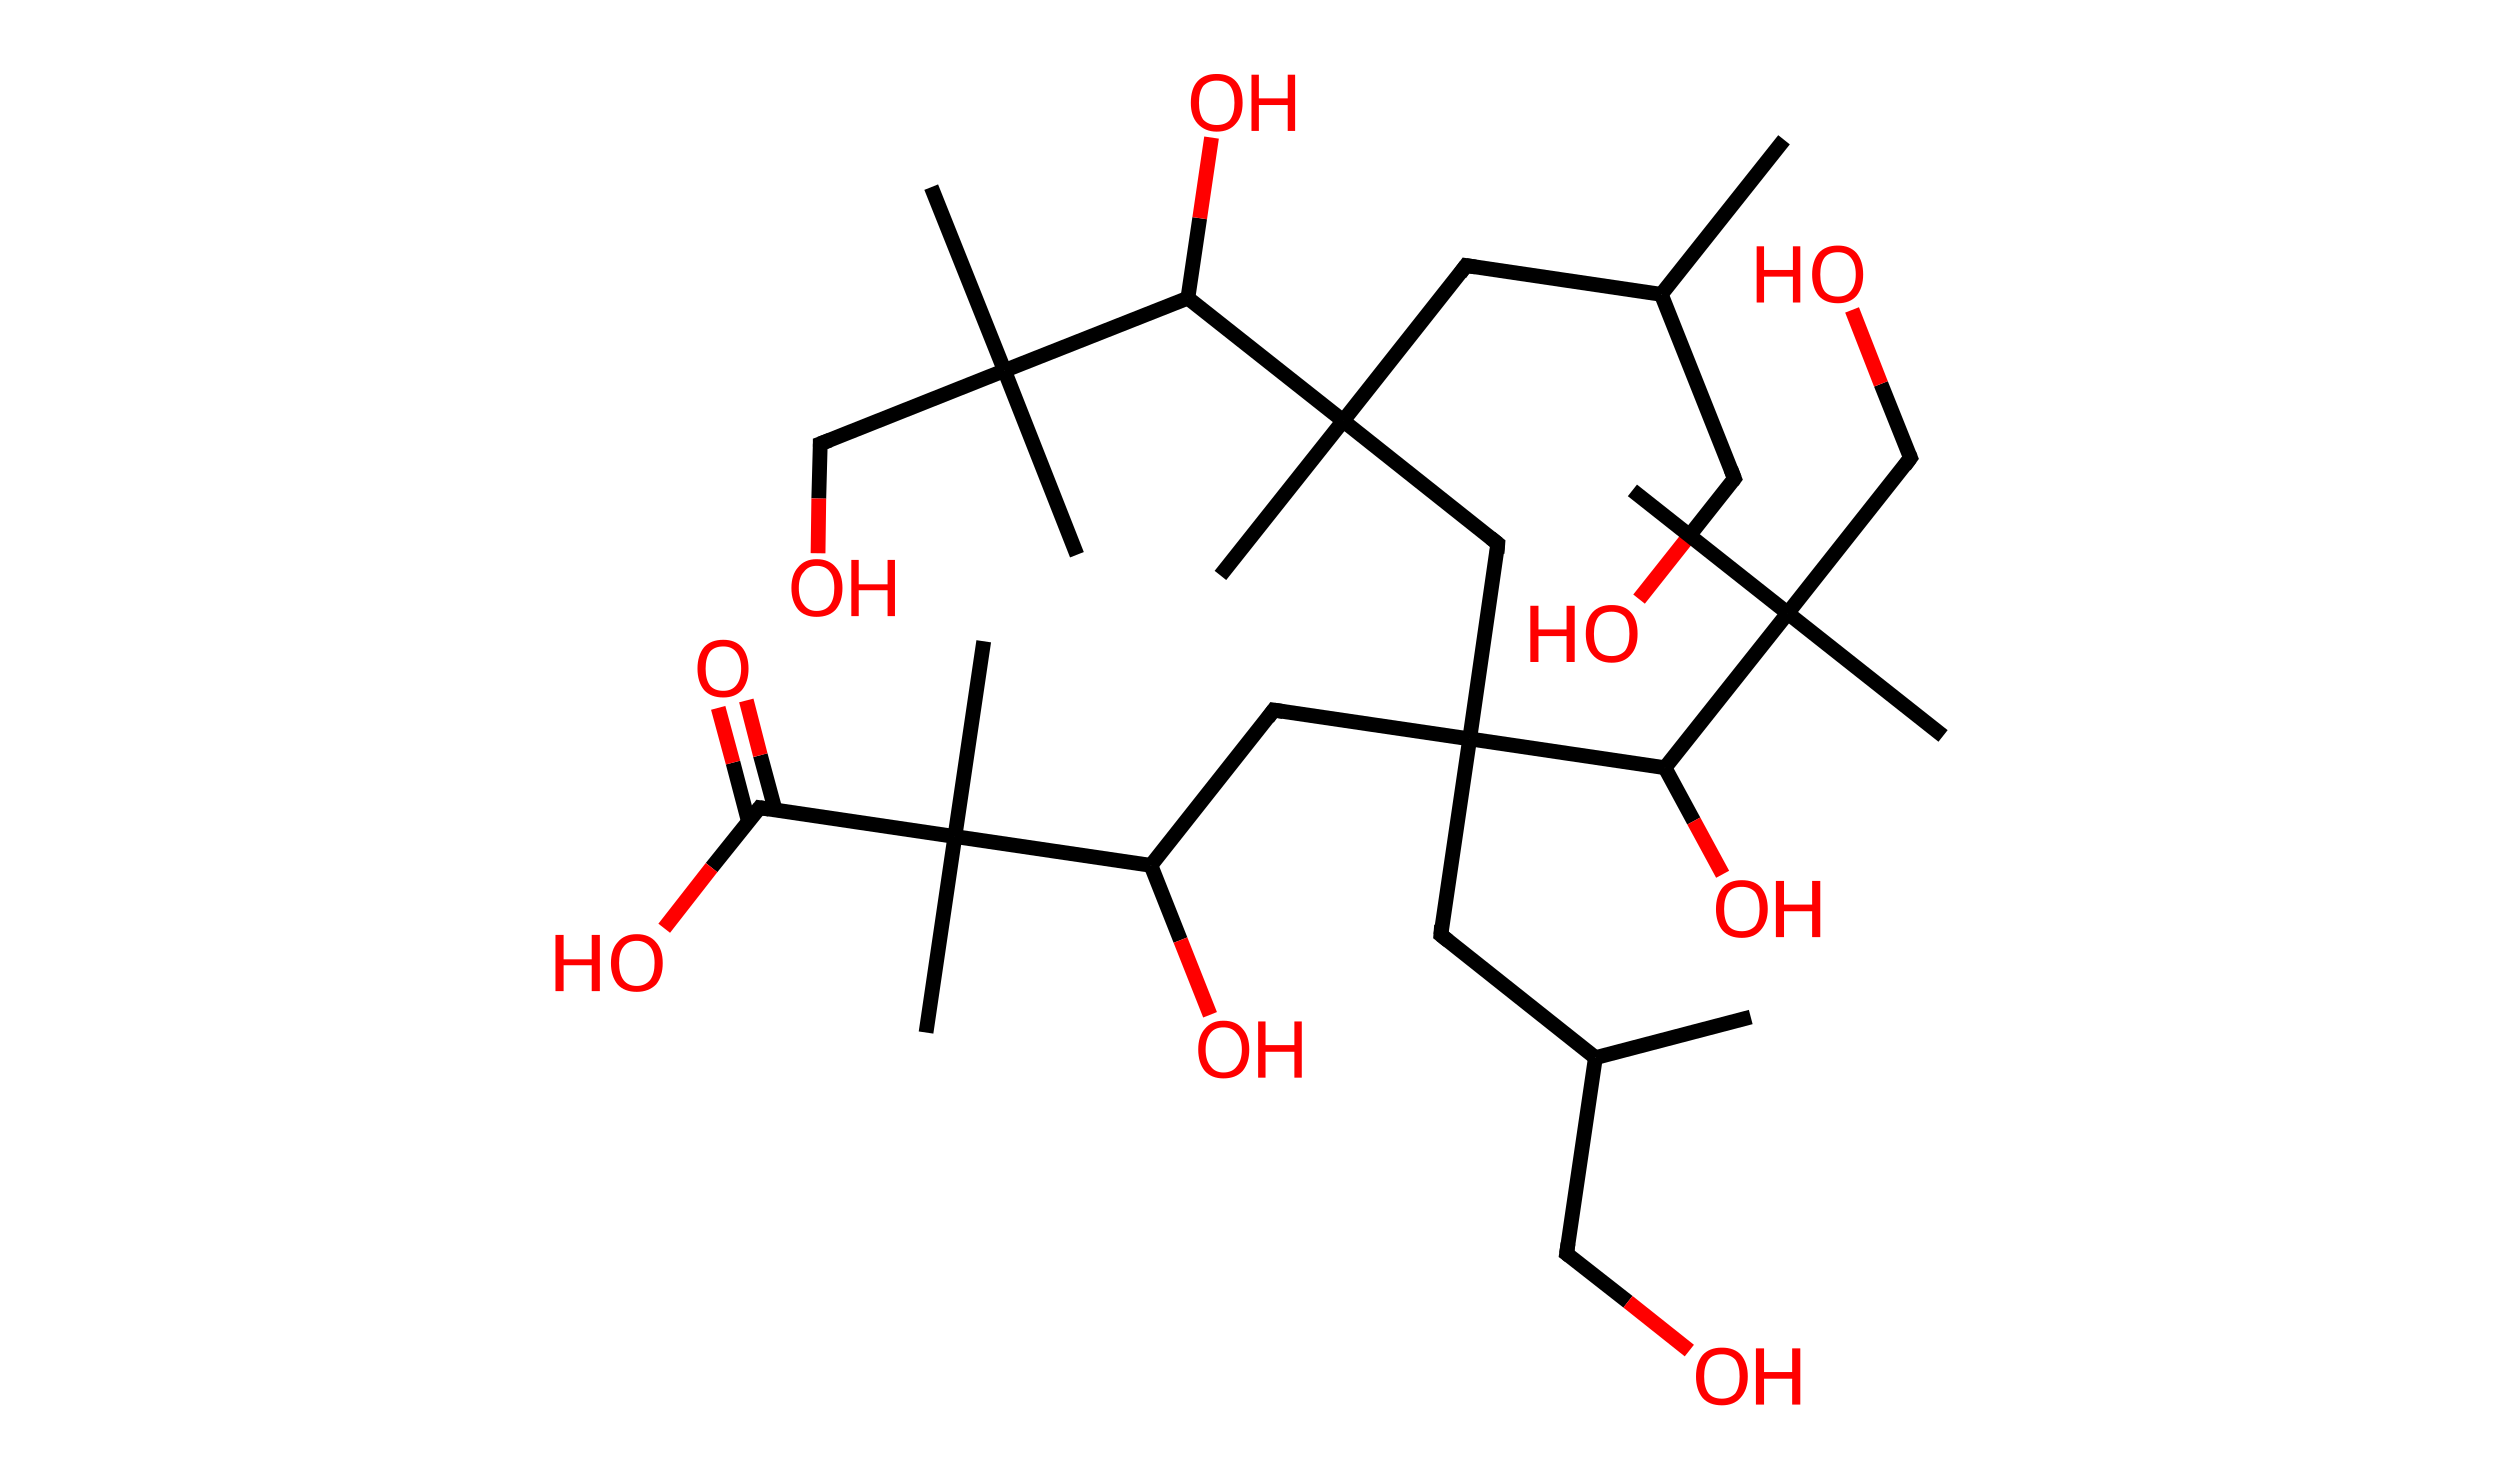 <?xml version='1.0' encoding='ASCII' standalone='yes'?>
<svg xmlns="http://www.w3.org/2000/svg" xmlns:rdkit="http://www.rdkit.org/xml" xmlns:xlink="http://www.w3.org/1999/xlink" version="1.1" baseProfile="full" xml:space="preserve" width="338px" height="200px" viewBox="0 0 338 200">
<!-- END OF HEADER -->
<rect style="opacity:1.0;fill:#FFFFFF;stroke:none" width="338.0" height="200.0" x="0.0" y="0.0"> </rect>
<path class="bond-0 atom-0 atom-1" d="M 241.2,18.9 L 224.6,39.8" style="fill:none;fill-rule:evenodd;stroke:#000000;stroke-width:2.0px;stroke-linecap:butt;stroke-linejoin:miter;stroke-opacity:1"/>
<path class="bond-1 atom-1 atom-2" d="M 224.6,39.8 L 234.5,64.7" style="fill:none;fill-rule:evenodd;stroke:#000000;stroke-width:2.0px;stroke-linecap:butt;stroke-linejoin:miter;stroke-opacity:1"/>
<path class="bond-2 atom-2 atom-3" d="M 234.5,64.7 L 228.1,72.8" style="fill:none;fill-rule:evenodd;stroke:#000000;stroke-width:2.0px;stroke-linecap:butt;stroke-linejoin:miter;stroke-opacity:1"/>
<path class="bond-2 atom-2 atom-3" d="M 228.1,72.8 L 221.6,81.0" style="fill:none;fill-rule:evenodd;stroke:#FF0000;stroke-width:2.0px;stroke-linecap:butt;stroke-linejoin:miter;stroke-opacity:1"/>
<path class="bond-3 atom-1 atom-4" d="M 224.6,39.8 L 198.2,35.9" style="fill:none;fill-rule:evenodd;stroke:#000000;stroke-width:2.0px;stroke-linecap:butt;stroke-linejoin:miter;stroke-opacity:1"/>
<path class="bond-4 atom-4 atom-5" d="M 198.2,35.9 L 181.6,56.9" style="fill:none;fill-rule:evenodd;stroke:#000000;stroke-width:2.0px;stroke-linecap:butt;stroke-linejoin:miter;stroke-opacity:1"/>
<path class="bond-5 atom-5 atom-6" d="M 181.6,56.9 L 165.0,77.8" style="fill:none;fill-rule:evenodd;stroke:#000000;stroke-width:2.0px;stroke-linecap:butt;stroke-linejoin:miter;stroke-opacity:1"/>
<path class="bond-6 atom-5 atom-7" d="M 181.6,56.9 L 202.5,73.5" style="fill:none;fill-rule:evenodd;stroke:#000000;stroke-width:2.0px;stroke-linecap:butt;stroke-linejoin:miter;stroke-opacity:1"/>
<path class="bond-7 atom-7 atom-8" d="M 202.5,73.5 L 198.7,99.9" style="fill:none;fill-rule:evenodd;stroke:#000000;stroke-width:2.0px;stroke-linecap:butt;stroke-linejoin:miter;stroke-opacity:1"/>
<path class="bond-8 atom-8 atom-9" d="M 198.7,99.9 L 194.8,126.4" style="fill:none;fill-rule:evenodd;stroke:#000000;stroke-width:2.0px;stroke-linecap:butt;stroke-linejoin:miter;stroke-opacity:1"/>
<path class="bond-9 atom-9 atom-10" d="M 194.8,126.4 L 215.7,143.0" style="fill:none;fill-rule:evenodd;stroke:#000000;stroke-width:2.0px;stroke-linecap:butt;stroke-linejoin:miter;stroke-opacity:1"/>
<path class="bond-10 atom-10 atom-11" d="M 215.7,143.0 L 236.7,137.5" style="fill:none;fill-rule:evenodd;stroke:#000000;stroke-width:2.0px;stroke-linecap:butt;stroke-linejoin:miter;stroke-opacity:1"/>
<path class="bond-11 atom-10 atom-12" d="M 215.7,143.0 L 211.8,169.5" style="fill:none;fill-rule:evenodd;stroke:#000000;stroke-width:2.0px;stroke-linecap:butt;stroke-linejoin:miter;stroke-opacity:1"/>
<path class="bond-12 atom-12 atom-13" d="M 211.8,169.5 L 220.1,176.0" style="fill:none;fill-rule:evenodd;stroke:#000000;stroke-width:2.0px;stroke-linecap:butt;stroke-linejoin:miter;stroke-opacity:1"/>
<path class="bond-12 atom-12 atom-13" d="M 220.1,176.0 L 228.4,182.6" style="fill:none;fill-rule:evenodd;stroke:#FF0000;stroke-width:2.0px;stroke-linecap:butt;stroke-linejoin:miter;stroke-opacity:1"/>
<path class="bond-13 atom-8 atom-14" d="M 198.7,99.9 L 172.2,96.0" style="fill:none;fill-rule:evenodd;stroke:#000000;stroke-width:2.0px;stroke-linecap:butt;stroke-linejoin:miter;stroke-opacity:1"/>
<path class="bond-14 atom-14 atom-15" d="M 172.2,96.0 L 155.6,117.0" style="fill:none;fill-rule:evenodd;stroke:#000000;stroke-width:2.0px;stroke-linecap:butt;stroke-linejoin:miter;stroke-opacity:1"/>
<path class="bond-15 atom-15 atom-16" d="M 155.6,117.0 L 159.6,127.1" style="fill:none;fill-rule:evenodd;stroke:#000000;stroke-width:2.0px;stroke-linecap:butt;stroke-linejoin:miter;stroke-opacity:1"/>
<path class="bond-15 atom-15 atom-16" d="M 159.6,127.1 L 163.6,137.2" style="fill:none;fill-rule:evenodd;stroke:#FF0000;stroke-width:2.0px;stroke-linecap:butt;stroke-linejoin:miter;stroke-opacity:1"/>
<path class="bond-16 atom-15 atom-17" d="M 155.6,117.0 L 129.1,113.1" style="fill:none;fill-rule:evenodd;stroke:#000000;stroke-width:2.0px;stroke-linecap:butt;stroke-linejoin:miter;stroke-opacity:1"/>
<path class="bond-17 atom-17 atom-18" d="M 129.1,113.1 L 133.0,86.7" style="fill:none;fill-rule:evenodd;stroke:#000000;stroke-width:2.0px;stroke-linecap:butt;stroke-linejoin:miter;stroke-opacity:1"/>
<path class="bond-18 atom-17 atom-19" d="M 129.1,113.1 L 125.2,139.6" style="fill:none;fill-rule:evenodd;stroke:#000000;stroke-width:2.0px;stroke-linecap:butt;stroke-linejoin:miter;stroke-opacity:1"/>
<path class="bond-19 atom-17 atom-20" d="M 129.1,113.1 L 102.7,109.2" style="fill:none;fill-rule:evenodd;stroke:#000000;stroke-width:2.0px;stroke-linecap:butt;stroke-linejoin:miter;stroke-opacity:1"/>
<path class="bond-20 atom-20 atom-21" d="M 104.8,109.5 L 102.8,102.1" style="fill:none;fill-rule:evenodd;stroke:#000000;stroke-width:2.0px;stroke-linecap:butt;stroke-linejoin:miter;stroke-opacity:1"/>
<path class="bond-20 atom-20 atom-21" d="M 102.8,102.1 L 100.9,94.7" style="fill:none;fill-rule:evenodd;stroke:#FF0000;stroke-width:2.0px;stroke-linecap:butt;stroke-linejoin:miter;stroke-opacity:1"/>
<path class="bond-20 atom-20 atom-21" d="M 101.2,111.1 L 99.1,103.1" style="fill:none;fill-rule:evenodd;stroke:#000000;stroke-width:2.0px;stroke-linecap:butt;stroke-linejoin:miter;stroke-opacity:1"/>
<path class="bond-20 atom-20 atom-21" d="M 99.1,103.1 L 97.1,95.7" style="fill:none;fill-rule:evenodd;stroke:#FF0000;stroke-width:2.0px;stroke-linecap:butt;stroke-linejoin:miter;stroke-opacity:1"/>
<path class="bond-21 atom-20 atom-22" d="M 102.7,109.2 L 96.2,117.3" style="fill:none;fill-rule:evenodd;stroke:#000000;stroke-width:2.0px;stroke-linecap:butt;stroke-linejoin:miter;stroke-opacity:1"/>
<path class="bond-21 atom-20 atom-22" d="M 96.2,117.3 L 89.8,125.5" style="fill:none;fill-rule:evenodd;stroke:#FF0000;stroke-width:2.0px;stroke-linecap:butt;stroke-linejoin:miter;stroke-opacity:1"/>
<path class="bond-22 atom-8 atom-23" d="M 198.7,99.9 L 225.1,103.8" style="fill:none;fill-rule:evenodd;stroke:#000000;stroke-width:2.0px;stroke-linecap:butt;stroke-linejoin:miter;stroke-opacity:1"/>
<path class="bond-23 atom-23 atom-24" d="M 225.1,103.8 L 229.0,111.0" style="fill:none;fill-rule:evenodd;stroke:#000000;stroke-width:2.0px;stroke-linecap:butt;stroke-linejoin:miter;stroke-opacity:1"/>
<path class="bond-23 atom-23 atom-24" d="M 229.0,111.0 L 232.9,118.2" style="fill:none;fill-rule:evenodd;stroke:#FF0000;stroke-width:2.0px;stroke-linecap:butt;stroke-linejoin:miter;stroke-opacity:1"/>
<path class="bond-24 atom-23 atom-25" d="M 225.1,103.8 L 241.7,82.9" style="fill:none;fill-rule:evenodd;stroke:#000000;stroke-width:2.0px;stroke-linecap:butt;stroke-linejoin:miter;stroke-opacity:1"/>
<path class="bond-25 atom-25 atom-26" d="M 241.7,82.9 L 262.7,99.5" style="fill:none;fill-rule:evenodd;stroke:#000000;stroke-width:2.0px;stroke-linecap:butt;stroke-linejoin:miter;stroke-opacity:1"/>
<path class="bond-26 atom-25 atom-27" d="M 241.7,82.9 L 220.7,66.3" style="fill:none;fill-rule:evenodd;stroke:#000000;stroke-width:2.0px;stroke-linecap:butt;stroke-linejoin:miter;stroke-opacity:1"/>
<path class="bond-27 atom-25 atom-28" d="M 241.7,82.9 L 258.3,61.9" style="fill:none;fill-rule:evenodd;stroke:#000000;stroke-width:2.0px;stroke-linecap:butt;stroke-linejoin:miter;stroke-opacity:1"/>
<path class="bond-28 atom-28 atom-29" d="M 258.3,61.9 L 254.3,51.9" style="fill:none;fill-rule:evenodd;stroke:#000000;stroke-width:2.0px;stroke-linecap:butt;stroke-linejoin:miter;stroke-opacity:1"/>
<path class="bond-28 atom-28 atom-29" d="M 254.3,51.9 L 250.4,41.9" style="fill:none;fill-rule:evenodd;stroke:#FF0000;stroke-width:2.0px;stroke-linecap:butt;stroke-linejoin:miter;stroke-opacity:1"/>
<path class="bond-29 atom-5 atom-30" d="M 181.6,56.9 L 160.6,40.3" style="fill:none;fill-rule:evenodd;stroke:#000000;stroke-width:2.0px;stroke-linecap:butt;stroke-linejoin:miter;stroke-opacity:1"/>
<path class="bond-30 atom-30 atom-31" d="M 160.6,40.3 L 162.2,29.5" style="fill:none;fill-rule:evenodd;stroke:#000000;stroke-width:2.0px;stroke-linecap:butt;stroke-linejoin:miter;stroke-opacity:1"/>
<path class="bond-30 atom-30 atom-31" d="M 162.2,29.5 L 163.8,18.6" style="fill:none;fill-rule:evenodd;stroke:#FF0000;stroke-width:2.0px;stroke-linecap:butt;stroke-linejoin:miter;stroke-opacity:1"/>
<path class="bond-31 atom-30 atom-32" d="M 160.6,40.3 L 135.8,50.1" style="fill:none;fill-rule:evenodd;stroke:#000000;stroke-width:2.0px;stroke-linecap:butt;stroke-linejoin:miter;stroke-opacity:1"/>
<path class="bond-32 atom-32 atom-33" d="M 135.8,50.1 L 125.9,25.3" style="fill:none;fill-rule:evenodd;stroke:#000000;stroke-width:2.0px;stroke-linecap:butt;stroke-linejoin:miter;stroke-opacity:1"/>
<path class="bond-33 atom-32 atom-34" d="M 135.8,50.1 L 145.6,75.0" style="fill:none;fill-rule:evenodd;stroke:#000000;stroke-width:2.0px;stroke-linecap:butt;stroke-linejoin:miter;stroke-opacity:1"/>
<path class="bond-34 atom-32 atom-35" d="M 135.8,50.1 L 110.9,60.0" style="fill:none;fill-rule:evenodd;stroke:#000000;stroke-width:2.0px;stroke-linecap:butt;stroke-linejoin:miter;stroke-opacity:1"/>
<path class="bond-35 atom-35 atom-36" d="M 110.9,60.0 L 110.7,67.4" style="fill:none;fill-rule:evenodd;stroke:#000000;stroke-width:2.0px;stroke-linecap:butt;stroke-linejoin:miter;stroke-opacity:1"/>
<path class="bond-35 atom-35 atom-36" d="M 110.7,67.4 L 110.6,74.8" style="fill:none;fill-rule:evenodd;stroke:#FF0000;stroke-width:2.0px;stroke-linecap:butt;stroke-linejoin:miter;stroke-opacity:1"/>
<path d="M 234.0,63.4 L 234.5,64.7 L 234.2,65.1" style="fill:none;stroke:#000000;stroke-width:2.0px;stroke-linecap:butt;stroke-linejoin:miter;stroke-opacity:1;"/>
<path d="M 199.5,36.1 L 198.2,35.9 L 197.4,37.0" style="fill:none;stroke:#000000;stroke-width:2.0px;stroke-linecap:butt;stroke-linejoin:miter;stroke-opacity:1;"/>
<path d="M 201.5,72.7 L 202.5,73.5 L 202.4,74.8" style="fill:none;stroke:#000000;stroke-width:2.0px;stroke-linecap:butt;stroke-linejoin:miter;stroke-opacity:1;"/>
<path d="M 194.9,125.1 L 194.8,126.4 L 195.8,127.2" style="fill:none;stroke:#000000;stroke-width:2.0px;stroke-linecap:butt;stroke-linejoin:miter;stroke-opacity:1;"/>
<path d="M 212.0,168.1 L 211.8,169.5 L 212.2,169.8" style="fill:none;stroke:#000000;stroke-width:2.0px;stroke-linecap:butt;stroke-linejoin:miter;stroke-opacity:1;"/>
<path d="M 173.5,96.2 L 172.2,96.0 L 171.4,97.1" style="fill:none;stroke:#000000;stroke-width:2.0px;stroke-linecap:butt;stroke-linejoin:miter;stroke-opacity:1;"/>
<path d="M 104.0,109.4 L 102.7,109.2 L 102.4,109.6" style="fill:none;stroke:#000000;stroke-width:2.0px;stroke-linecap:butt;stroke-linejoin:miter;stroke-opacity:1;"/>
<path d="M 257.5,63.0 L 258.3,61.9 L 258.1,61.4" style="fill:none;stroke:#000000;stroke-width:2.0px;stroke-linecap:butt;stroke-linejoin:miter;stroke-opacity:1;"/>
<path d="M 112.2,59.5 L 110.9,60.0 L 110.9,60.4" style="fill:none;stroke:#000000;stroke-width:2.0px;stroke-linecap:butt;stroke-linejoin:miter;stroke-opacity:1;"/>
<path class="atom-3" d="M 206.9 81.9 L 208.0 81.9 L 208.0 85.1 L 211.8 85.1 L 211.8 81.9 L 212.9 81.9 L 212.9 89.5 L 211.8 89.5 L 211.8 86.0 L 208.0 86.0 L 208.0 89.5 L 206.9 89.5 L 206.9 81.9 " fill="#FF0000"/>
<path class="atom-3" d="M 214.4 85.7 Q 214.4 83.8, 215.3 82.8 Q 216.2 81.8, 217.9 81.8 Q 219.6 81.8, 220.5 82.8 Q 221.4 83.8, 221.4 85.7 Q 221.4 87.5, 220.5 88.5 Q 219.6 89.6, 217.9 89.6 Q 216.2 89.6, 215.3 88.5 Q 214.4 87.5, 214.4 85.7 M 217.9 88.7 Q 219.0 88.7, 219.7 88.0 Q 220.3 87.2, 220.3 85.7 Q 220.3 84.2, 219.7 83.4 Q 219.0 82.7, 217.9 82.7 Q 216.7 82.7, 216.1 83.4 Q 215.5 84.2, 215.5 85.7 Q 215.5 87.2, 216.1 88.0 Q 216.7 88.7, 217.9 88.7 " fill="#FF0000"/>
<path class="atom-13" d="M 229.3 186.1 Q 229.3 184.3, 230.2 183.2 Q 231.1 182.2, 232.8 182.2 Q 234.5 182.2, 235.4 183.2 Q 236.3 184.3, 236.3 186.1 Q 236.3 187.9, 235.3 189.0 Q 234.4 190.0, 232.8 190.0 Q 231.1 190.0, 230.2 189.0 Q 229.3 187.9, 229.3 186.1 M 232.8 189.1 Q 233.9 189.1, 234.6 188.4 Q 235.2 187.6, 235.2 186.1 Q 235.2 184.6, 234.6 183.8 Q 233.9 183.1, 232.8 183.1 Q 231.6 183.1, 231.0 183.8 Q 230.4 184.6, 230.4 186.1 Q 230.4 187.6, 231.0 188.4 Q 231.6 189.1, 232.8 189.1 " fill="#FF0000"/>
<path class="atom-13" d="M 237.4 182.3 L 238.5 182.3 L 238.5 185.5 L 242.3 185.5 L 242.3 182.3 L 243.4 182.3 L 243.4 189.9 L 242.3 189.9 L 242.3 186.4 L 238.5 186.4 L 238.5 189.9 L 237.4 189.9 L 237.4 182.3 " fill="#FF0000"/>
<path class="atom-16" d="M 162.0 141.9 Q 162.0 140.1, 162.9 139.1 Q 163.8 138.0, 165.4 138.0 Q 167.1 138.0, 168.0 139.1 Q 168.9 140.1, 168.9 141.9 Q 168.9 143.7, 168.0 144.8 Q 167.1 145.8, 165.4 145.8 Q 163.8 145.8, 162.9 144.8 Q 162.0 143.7, 162.0 141.9 M 165.4 145.0 Q 166.6 145.0, 167.2 144.2 Q 167.9 143.4, 167.9 141.9 Q 167.9 140.4, 167.2 139.7 Q 166.6 138.9, 165.4 138.9 Q 164.3 138.9, 163.7 139.6 Q 163.0 140.4, 163.0 141.9 Q 163.0 143.4, 163.7 144.2 Q 164.3 145.0, 165.4 145.0 " fill="#FF0000"/>
<path class="atom-16" d="M 170.1 138.1 L 171.1 138.1 L 171.1 141.3 L 175.0 141.3 L 175.0 138.1 L 176.0 138.1 L 176.0 145.7 L 175.0 145.7 L 175.0 142.2 L 171.1 142.2 L 171.1 145.7 L 170.1 145.7 L 170.1 138.1 " fill="#FF0000"/>
<path class="atom-21" d="M 94.3 90.4 Q 94.3 88.6, 95.2 87.5 Q 96.1 86.5, 97.8 86.5 Q 99.4 86.5, 100.3 87.5 Q 101.2 88.6, 101.2 90.4 Q 101.2 92.2, 100.3 93.3 Q 99.4 94.3, 97.8 94.3 Q 96.1 94.3, 95.2 93.3 Q 94.3 92.2, 94.3 90.4 M 97.8 93.4 Q 98.9 93.4, 99.5 92.7 Q 100.2 91.9, 100.2 90.4 Q 100.2 88.9, 99.5 88.1 Q 98.9 87.4, 97.8 87.4 Q 96.6 87.4, 96.0 88.1 Q 95.4 88.9, 95.4 90.4 Q 95.4 91.9, 96.0 92.7 Q 96.6 93.4, 97.8 93.4 " fill="#FF0000"/>
<path class="atom-22" d="M 75.1 126.4 L 76.2 126.4 L 76.2 129.7 L 80.0 129.7 L 80.0 126.4 L 81.1 126.4 L 81.1 134.0 L 80.0 134.0 L 80.0 130.5 L 76.2 130.5 L 76.2 134.0 L 75.1 134.0 L 75.1 126.4 " fill="#FF0000"/>
<path class="atom-22" d="M 82.6 130.2 Q 82.6 128.4, 83.5 127.4 Q 84.4 126.3, 86.1 126.3 Q 87.8 126.3, 88.7 127.4 Q 89.6 128.4, 89.6 130.2 Q 89.6 132.0, 88.7 133.1 Q 87.7 134.1, 86.1 134.1 Q 84.4 134.1, 83.5 133.1 Q 82.6 132.0, 82.6 130.2 M 86.1 133.3 Q 87.2 133.3, 87.9 132.5 Q 88.5 131.7, 88.5 130.2 Q 88.5 128.7, 87.9 128.0 Q 87.2 127.2, 86.1 127.2 Q 84.9 127.2, 84.3 128.0 Q 83.7 128.7, 83.7 130.2 Q 83.7 131.7, 84.3 132.5 Q 84.9 133.3, 86.1 133.3 " fill="#FF0000"/>
<path class="atom-24" d="M 232.0 122.9 Q 232.0 121.1, 232.9 120.0 Q 233.8 119.0, 235.5 119.0 Q 237.2 119.0, 238.1 120.0 Q 239.0 121.1, 239.0 122.9 Q 239.0 124.7, 238.0 125.8 Q 237.1 126.8, 235.5 126.8 Q 233.8 126.8, 232.9 125.8 Q 232.0 124.7, 232.0 122.9 M 235.5 125.9 Q 236.6 125.9, 237.3 125.2 Q 237.9 124.4, 237.9 122.9 Q 237.9 121.4, 237.3 120.6 Q 236.6 119.9, 235.5 119.9 Q 234.3 119.9, 233.7 120.6 Q 233.1 121.4, 233.1 122.9 Q 233.1 124.4, 233.7 125.2 Q 234.3 125.9, 235.5 125.9 " fill="#FF0000"/>
<path class="atom-24" d="M 240.1 119.1 L 241.2 119.1 L 241.2 122.3 L 245.0 122.3 L 245.0 119.1 L 246.1 119.1 L 246.1 126.7 L 245.0 126.7 L 245.0 123.2 L 241.2 123.2 L 241.2 126.7 L 240.1 126.7 L 240.1 119.1 " fill="#FF0000"/>
<path class="atom-29" d="M 237.5 33.3 L 238.5 33.3 L 238.5 36.5 L 242.4 36.5 L 242.4 33.3 L 243.4 33.3 L 243.4 40.9 L 242.4 40.9 L 242.4 37.4 L 238.5 37.4 L 238.5 40.9 L 237.5 40.9 L 237.5 33.3 " fill="#FF0000"/>
<path class="atom-29" d="M 245.0 37.1 Q 245.0 35.3, 245.9 34.2 Q 246.8 33.2, 248.5 33.2 Q 250.1 33.2, 251.0 34.2 Q 251.9 35.3, 251.9 37.1 Q 251.9 38.9, 251.0 40.0 Q 250.1 41.0, 248.5 41.0 Q 246.8 41.0, 245.9 40.0 Q 245.0 38.9, 245.0 37.1 M 248.5 40.1 Q 249.6 40.1, 250.2 39.4 Q 250.9 38.6, 250.9 37.1 Q 250.9 35.6, 250.2 34.8 Q 249.6 34.1, 248.5 34.1 Q 247.3 34.1, 246.7 34.8 Q 246.1 35.6, 246.1 37.1 Q 246.1 38.6, 246.7 39.4 Q 247.3 40.1, 248.5 40.1 " fill="#FF0000"/>
<path class="atom-31" d="M 161.0 13.9 Q 161.0 12.0, 161.9 11.0 Q 162.8 10.0, 164.5 10.0 Q 166.2 10.0, 167.1 11.0 Q 168.0 12.0, 168.0 13.9 Q 168.0 15.7, 167.1 16.7 Q 166.2 17.8, 164.5 17.8 Q 162.9 17.8, 161.9 16.7 Q 161.0 15.7, 161.0 13.9 M 164.5 16.9 Q 165.7 16.9, 166.3 16.2 Q 166.9 15.4, 166.9 13.9 Q 166.9 12.4, 166.3 11.6 Q 165.7 10.9, 164.5 10.9 Q 163.4 10.9, 162.7 11.6 Q 162.1 12.4, 162.1 13.9 Q 162.1 15.4, 162.7 16.2 Q 163.4 16.9, 164.5 16.9 " fill="#FF0000"/>
<path class="atom-31" d="M 169.2 10.1 L 170.2 10.1 L 170.2 13.3 L 174.1 13.3 L 174.1 10.1 L 175.1 10.1 L 175.1 17.7 L 174.1 17.7 L 174.1 14.2 L 170.2 14.2 L 170.2 17.7 L 169.2 17.7 L 169.2 10.1 " fill="#FF0000"/>
<path class="atom-36" d="M 107.0 79.5 Q 107.0 77.7, 107.9 76.7 Q 108.8 75.6, 110.4 75.6 Q 112.1 75.6, 113.0 76.7 Q 113.9 77.7, 113.9 79.5 Q 113.9 81.3, 113.0 82.4 Q 112.1 83.4, 110.4 83.4 Q 108.8 83.4, 107.9 82.4 Q 107.0 81.3, 107.0 79.5 M 110.4 82.6 Q 111.6 82.6, 112.2 81.8 Q 112.8 81.0, 112.8 79.5 Q 112.8 78.0, 112.2 77.3 Q 111.6 76.5, 110.4 76.5 Q 109.3 76.5, 108.7 77.3 Q 108.0 78.0, 108.0 79.5 Q 108.0 81.0, 108.7 81.8 Q 109.3 82.6, 110.4 82.6 " fill="#FF0000"/>
<path class="atom-36" d="M 115.1 75.7 L 116.1 75.7 L 116.1 79.0 L 120.0 79.0 L 120.0 75.7 L 121.0 75.7 L 121.0 83.3 L 120.0 83.3 L 120.0 79.8 L 116.1 79.8 L 116.1 83.3 L 115.1 83.3 L 115.1 75.7 " fill="#FF0000"/>
</svg>
